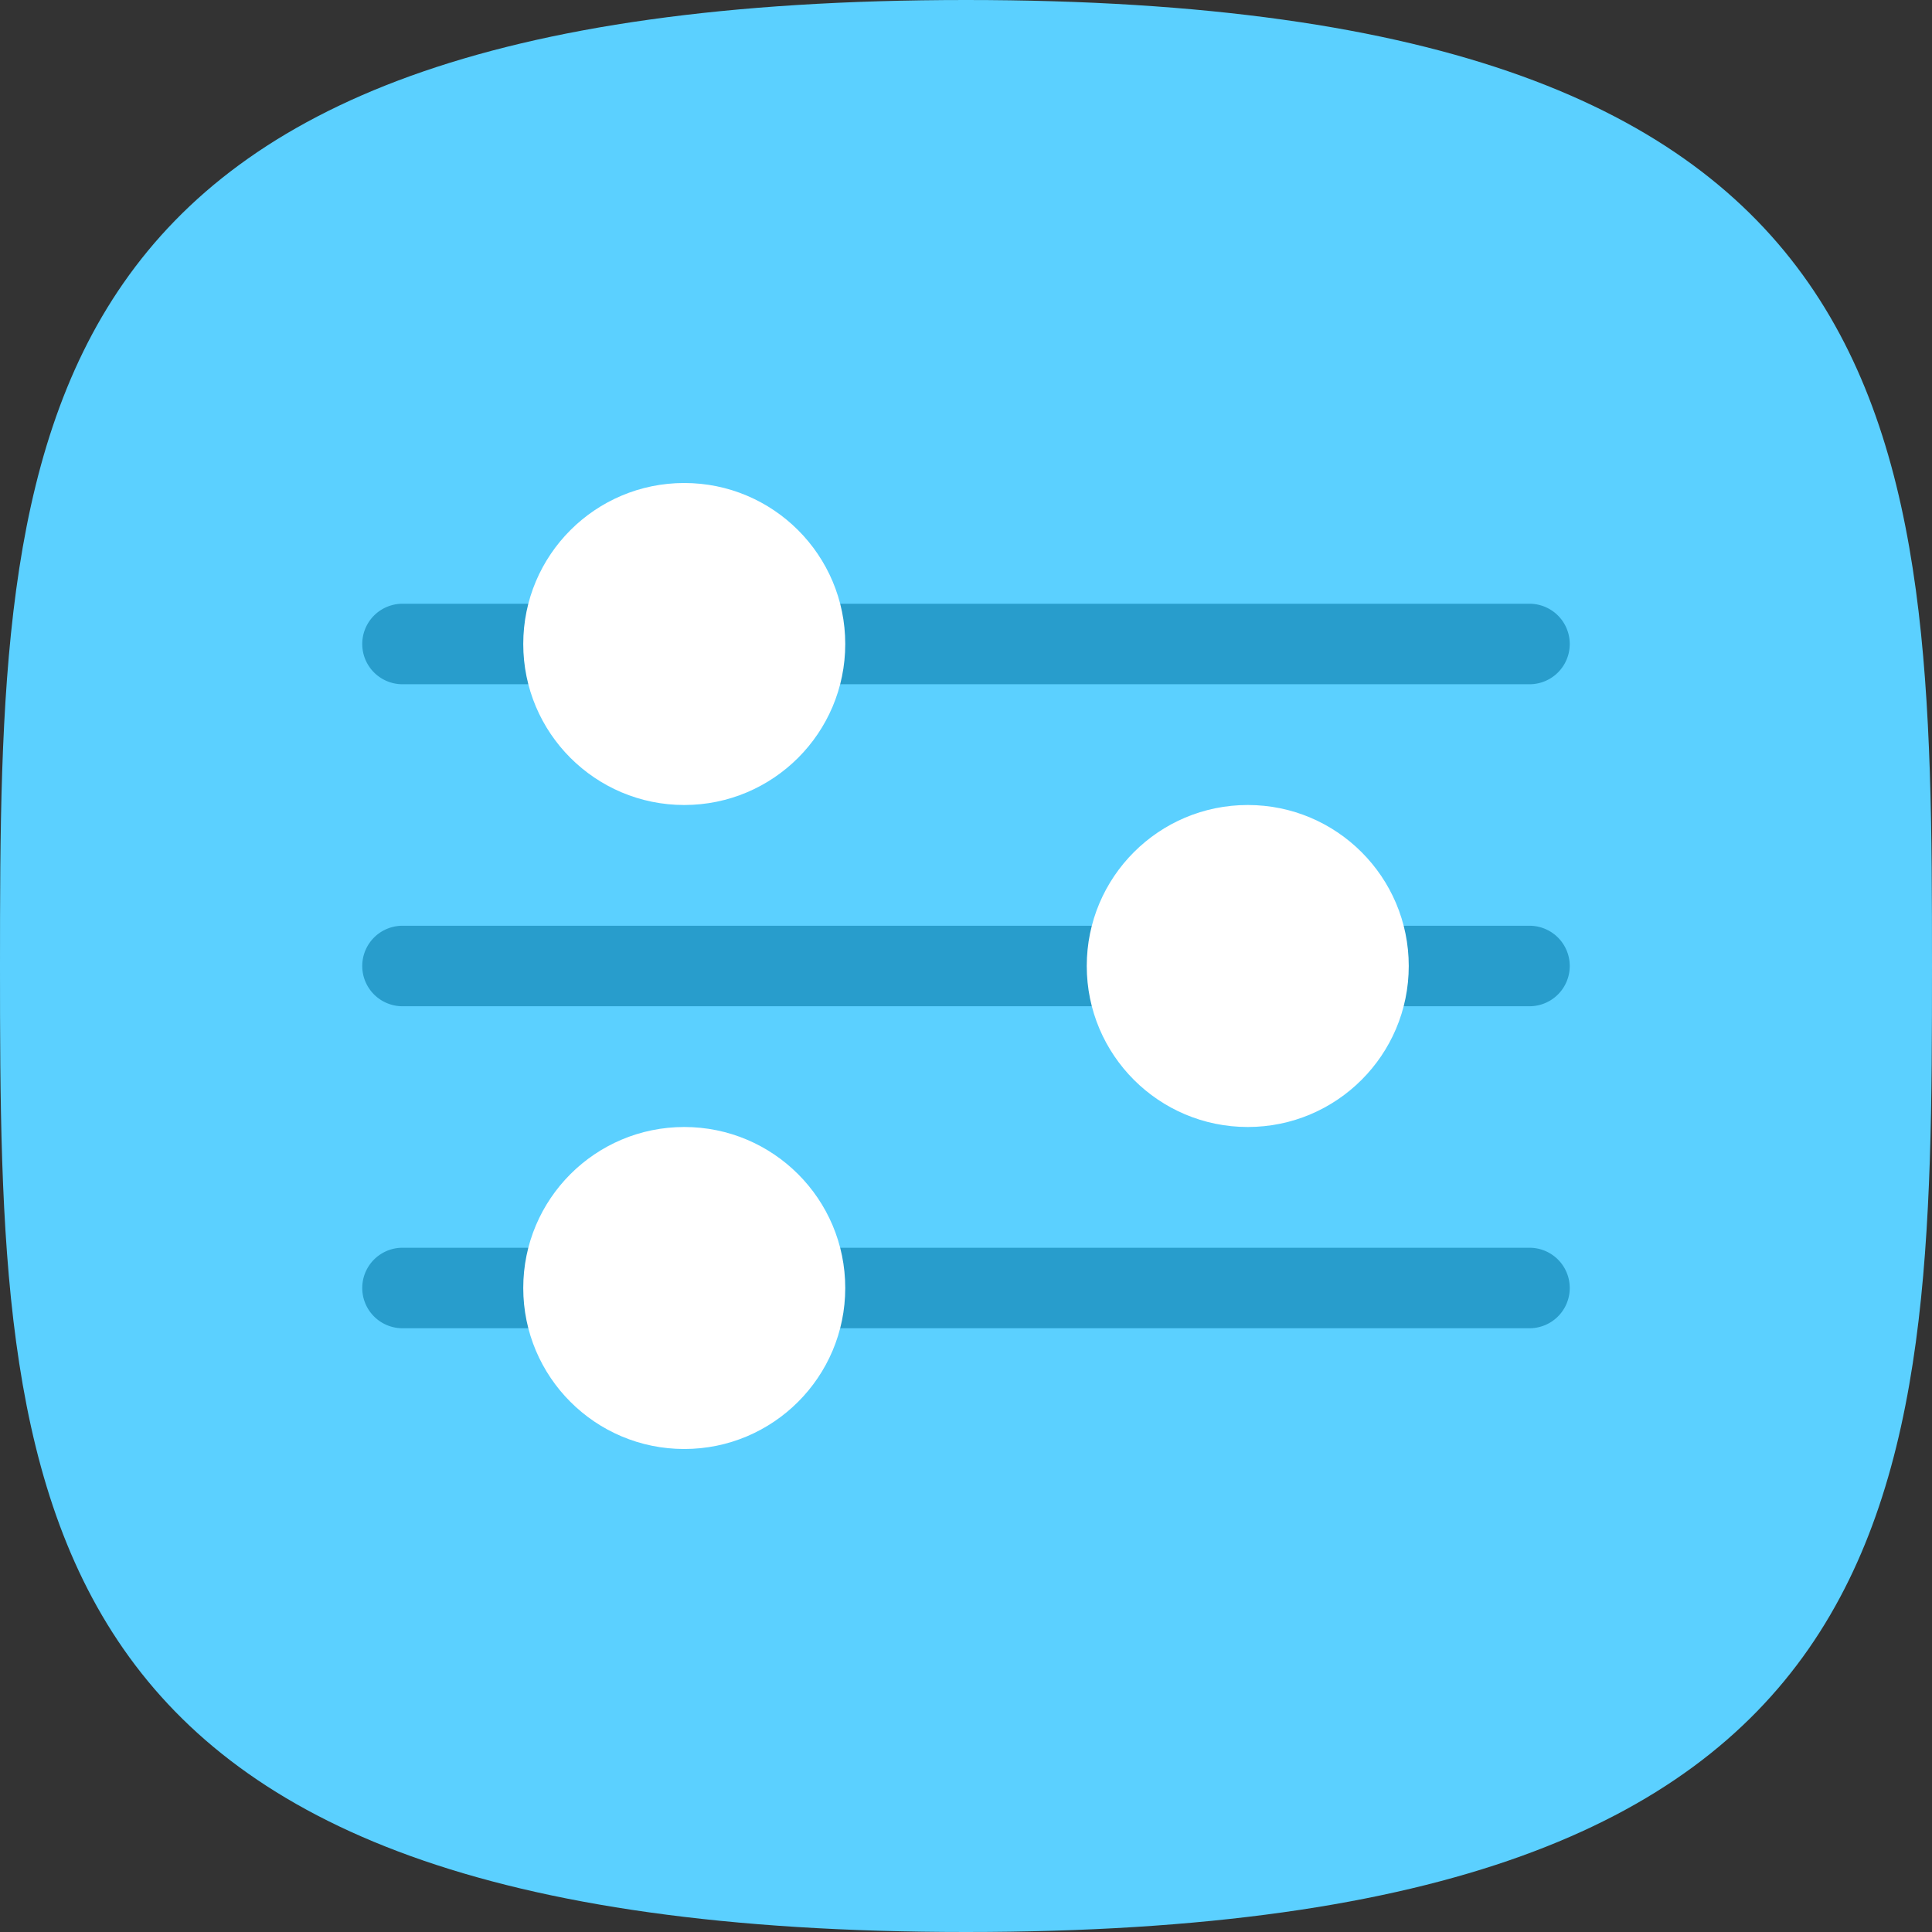 <svg width="48" height="48" viewBox="0 0 48 48" xmlns="http://www.w3.org/2000/svg"><rect x="0" y="0" width="48" height="48" fill="#333333" stroke="none"/><title>export-presets</title><g fill="none" fill-rule="evenodd"><path d="M24 48c23.815 0 24-10.745 24-24S47.815 0 24 0 0 10.745 0 24s.185 24 24 24z" fill="#5BD0FF"/><path d="M10 23h28a1 1 0 0 1 0 2H10a1 1 0 0 1 0-2zm0-8h28a1 1 0 0 1 0 2H10a1 1 0 0 1 0-2zm0 16h28a1 1 0 0 1 0 2H10a1 1 0 0 1 0-2z" fill="#289DCC"/><circle fill="#FFF" cx="17" cy="16" r="4"/><circle fill="#FFF" cx="31" cy="24" r="4"/><circle fill="#FFF" cx="17" cy="32" r="4"/></g></svg>